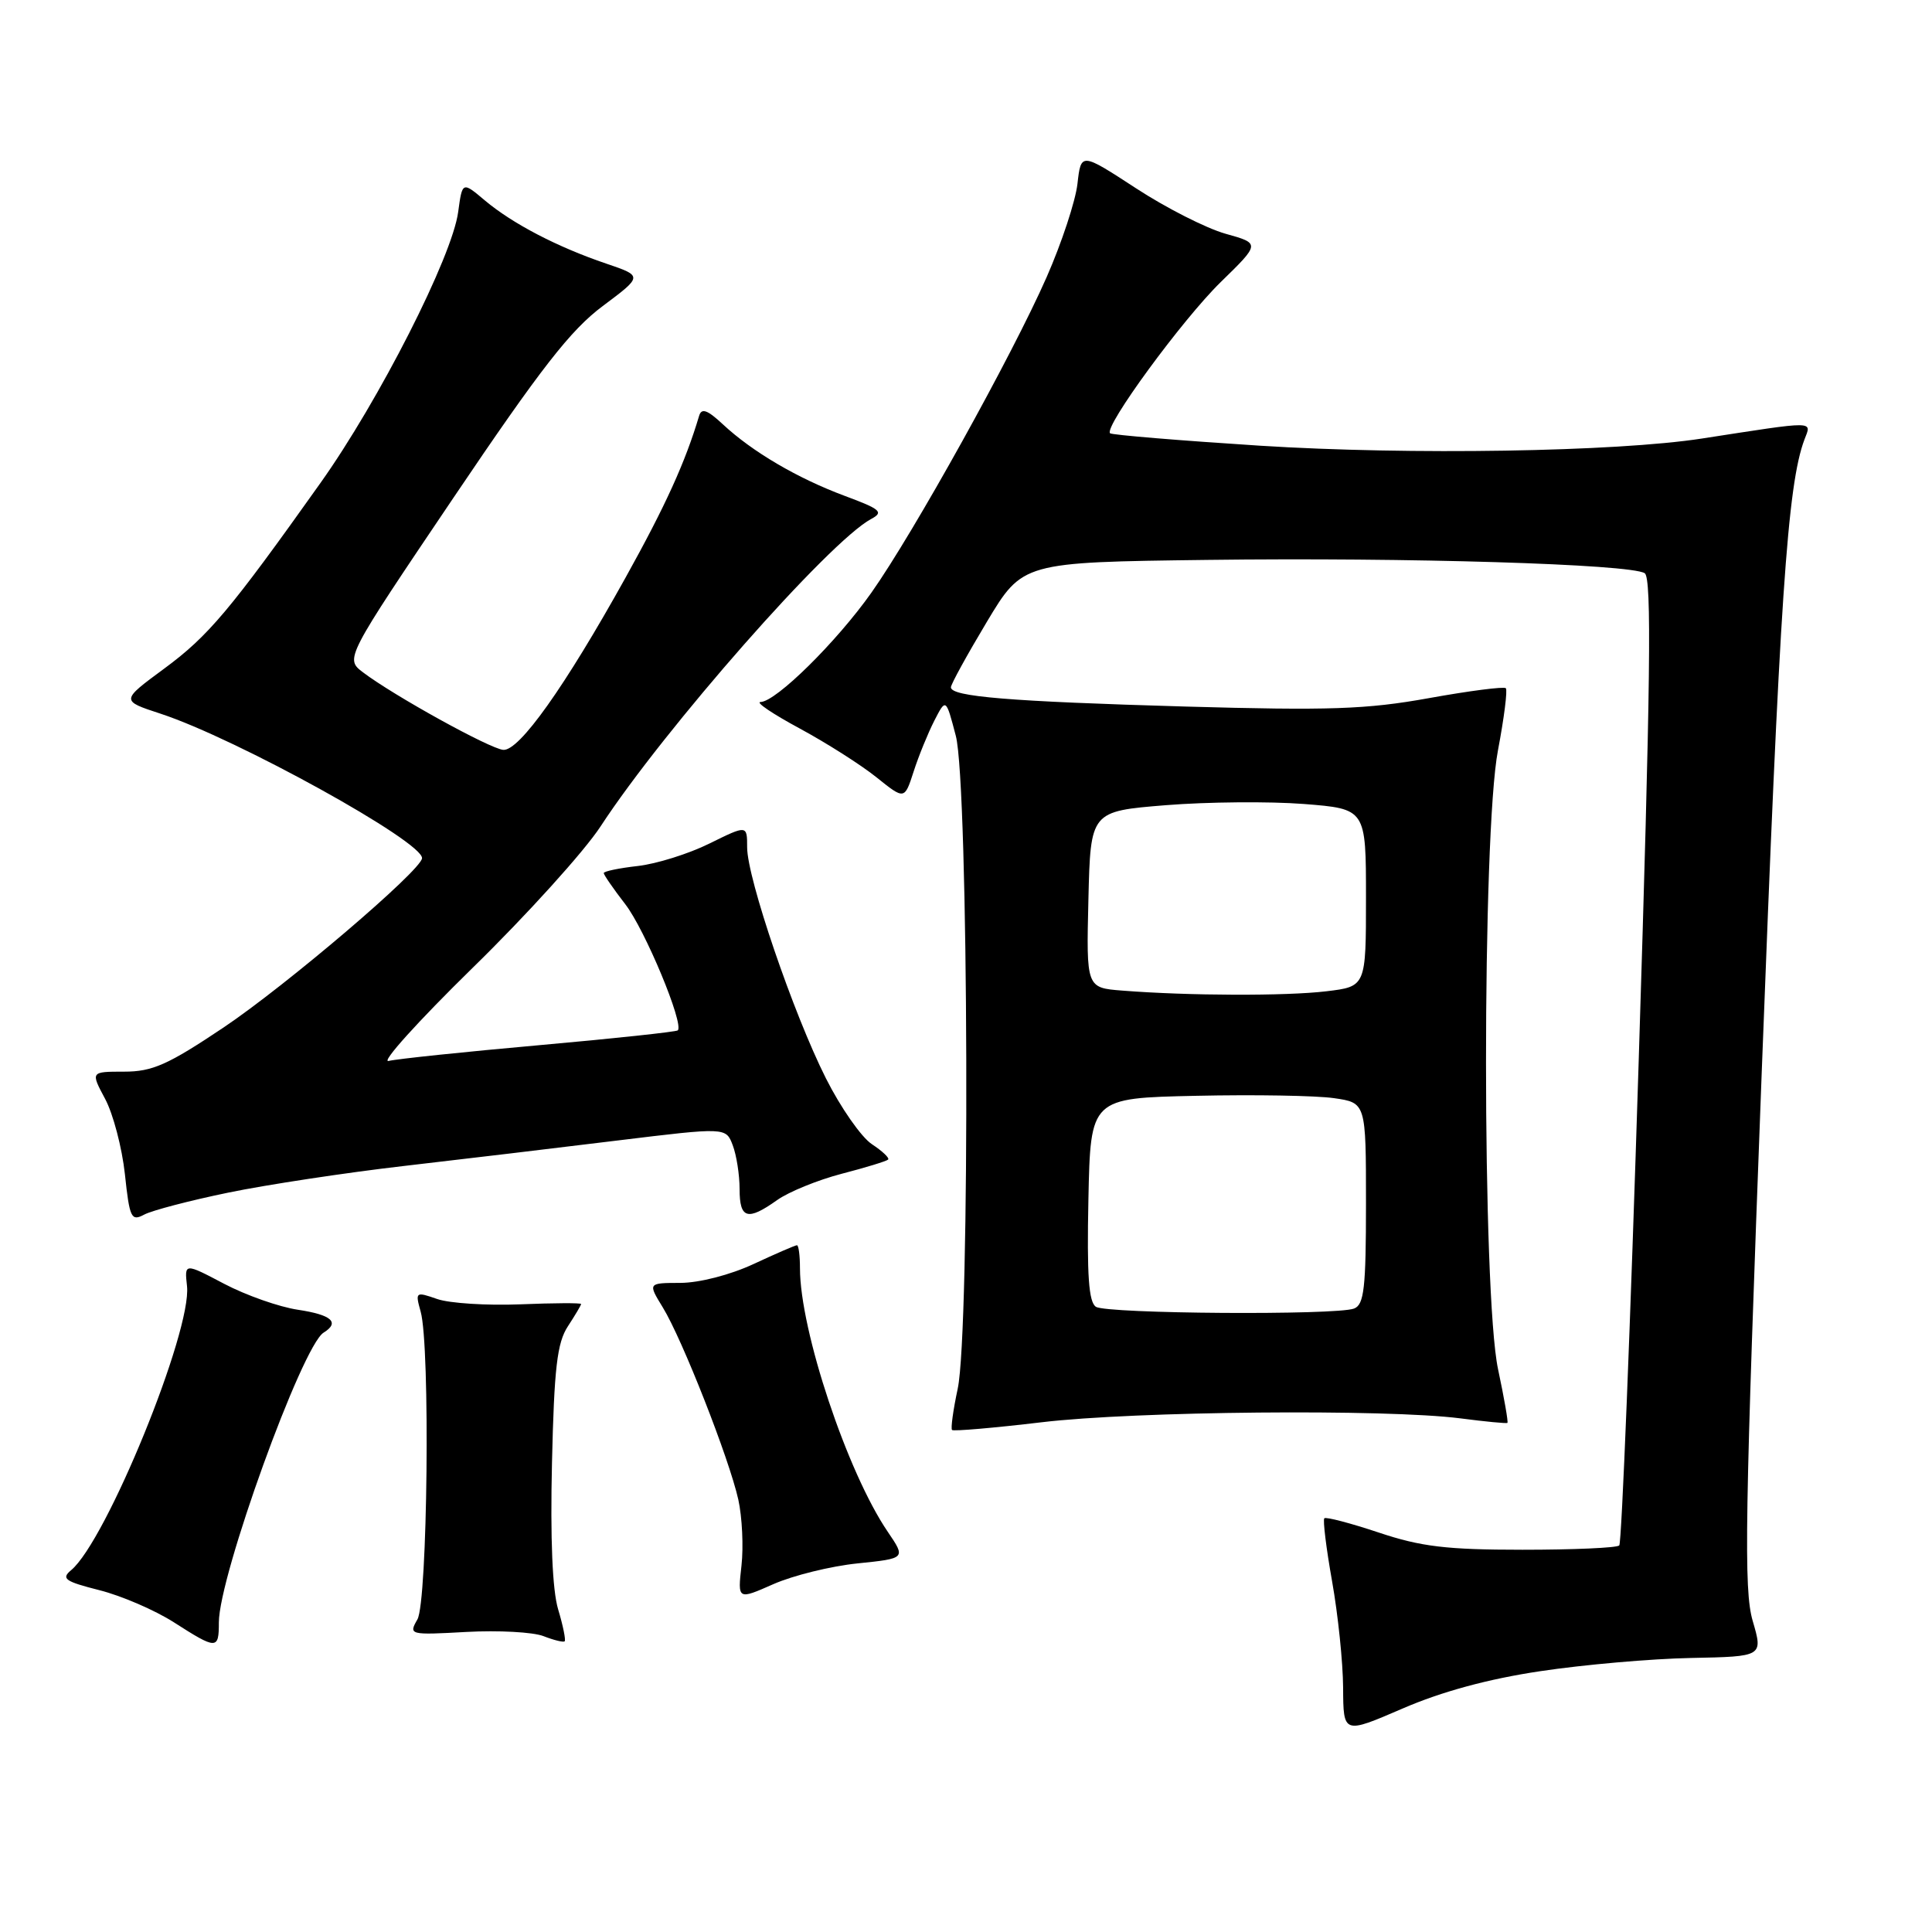 <?xml version="1.0" encoding="UTF-8" standalone="no"?>
<!DOCTYPE svg PUBLIC "-//W3C//DTD SVG 1.1//EN" "http://www.w3.org/Graphics/SVG/1.1/DTD/svg11.dtd" >
<svg xmlns="http://www.w3.org/2000/svg" xmlns:xlink="http://www.w3.org/1999/xlink" version="1.1" viewBox="0 0 256 256">
 <g >
 <path fill="currentColor"
d=" M 204.10 221.44 C 209.82 220.58 218.80 219.79 224.06 219.69 C 233.62 219.50 233.62 219.50 232.24 214.77 C 231.04 210.65 231.20 201.15 233.43 142.27 C 235.81 79.62 236.84 64.23 239.10 58.24 C 240.05 55.73 240.85 55.74 225.50 58.11 C 214.11 59.87 186.78 60.31 166.99 59.06 C 156.27 58.37 147.31 57.63 147.09 57.41 C 146.24 56.58 156.68 42.33 161.75 37.38 C 167.00 32.26 167.00 32.26 162.38 30.97 C 159.83 30.25 154.49 27.54 150.50 24.93 C 143.24 20.20 143.24 20.20 142.77 24.35 C 142.51 26.63 140.68 32.19 138.69 36.71 C 134.14 47.06 121.06 70.61 115.48 78.51 C 110.88 85.03 102.82 92.99 100.77 93.02 C 100.07 93.04 102.41 94.61 105.97 96.53 C 109.52 98.45 114.10 101.36 116.14 103.00 C 119.85 105.98 119.85 105.98 121.06 102.24 C 121.72 100.18 122.96 97.15 123.80 95.50 C 125.34 92.50 125.34 92.50 126.65 97.50 C 128.35 103.97 128.56 176.30 126.90 184.02 C 126.30 186.83 125.96 189.29 126.15 189.48 C 126.34 189.67 131.68 189.21 138.00 188.46 C 150.36 186.98 183.68 186.68 193.50 187.94 C 196.80 188.37 199.61 188.64 199.74 188.54 C 199.87 188.44 199.31 185.24 198.50 181.43 C 196.38 171.43 196.37 110.46 198.49 99.41 C 199.30 95.14 199.77 91.44 199.53 91.19 C 199.28 90.95 194.69 91.54 189.32 92.51 C 181.05 94.00 176.15 94.16 157.03 93.62 C 133.74 92.95 126.00 92.31 126.00 91.07 C 126.00 90.67 128.14 86.78 130.75 82.42 C 135.50 74.50 135.50 74.50 160.00 74.19 C 186.53 73.85 215.97 74.74 217.93 75.95 C 218.88 76.54 218.71 90.46 217.14 140.45 C 216.04 175.51 214.88 204.46 214.56 204.78 C 214.24 205.10 208.47 205.35 201.74 205.35 C 191.68 205.35 188.28 204.94 182.69 203.07 C 178.94 201.82 175.70 200.97 175.48 201.18 C 175.27 201.40 175.73 205.16 176.51 209.54 C 177.29 213.92 177.95 220.26 177.97 223.64 C 178.00 229.78 178.00 229.78 185.85 226.39 C 191.05 224.14 197.20 222.47 204.10 221.44 Z  M 29.00 214.98 C 29.00 208.85 40.03 178.34 42.88 176.58 C 45.07 175.22 43.94 174.22 39.48 173.55 C 36.99 173.18 32.59 171.63 29.70 170.11 C 24.44 167.34 24.44 167.34 24.78 170.42 C 25.43 176.38 14.08 204.20 9.42 208.06 C 8.08 209.18 8.60 209.55 13.18 210.71 C 16.11 211.45 20.52 213.36 23.00 214.94 C 28.73 218.61 29.00 218.61 29.00 214.98 Z  M 73.96 213.26 C 73.19 210.71 72.91 203.87 73.14 193.87 C 73.43 181.25 73.82 177.92 75.25 175.74 C 76.21 174.27 77.00 172.94 77.00 172.79 C 77.00 172.63 73.38 172.65 68.95 172.83 C 64.51 173.01 59.56 172.69 57.94 172.13 C 55.06 171.13 55.01 171.17 55.74 173.80 C 57.02 178.36 56.66 212.23 55.31 214.58 C 54.13 216.63 54.24 216.66 61.81 216.24 C 66.04 216.01 70.62 216.26 72.00 216.79 C 73.38 217.33 74.64 217.64 74.82 217.48 C 74.99 217.32 74.61 215.42 73.96 213.26 Z  M 113.62 207.16 C 120.03 206.50 120.03 206.50 117.64 202.98 C 112.27 195.10 106.00 176.28 106.00 168.05 C 106.00 166.37 105.82 165.00 105.60 165.00 C 105.38 165.00 102.79 166.12 99.85 167.49 C 96.76 168.93 92.67 169.98 90.17 169.99 C 85.84 170.00 85.84 170.00 87.83 173.25 C 90.40 177.44 96.62 193.28 97.83 198.70 C 98.34 201.01 98.53 204.95 98.25 207.45 C 97.74 212.00 97.74 212.00 102.47 209.91 C 105.08 208.76 110.09 207.52 113.62 207.16 Z  M 30.24 158.03 C 35.33 156.98 45.80 155.39 53.50 154.50 C 61.20 153.61 73.96 152.09 81.84 151.12 C 96.19 149.37 96.19 149.37 97.09 151.75 C 97.59 153.06 98.00 155.68 98.00 157.57 C 98.00 161.50 99.05 161.81 102.97 159.02 C 104.50 157.93 108.35 156.36 111.53 155.53 C 114.70 154.71 117.47 153.86 117.68 153.65 C 117.89 153.44 116.92 152.53 115.53 151.61 C 114.14 150.70 111.40 146.78 109.44 142.89 C 105.12 134.31 99.00 116.36 99.00 112.28 C 99.00 109.31 99.00 109.31 94.01 111.77 C 91.27 113.13 86.99 114.47 84.51 114.75 C 82.03 115.03 80.00 115.45 80.00 115.69 C 80.00 115.92 81.28 117.78 82.85 119.81 C 85.46 123.18 90.66 135.68 89.81 136.53 C 89.61 136.72 81.36 137.61 71.47 138.49 C 61.59 139.37 52.60 140.31 51.50 140.58 C 50.40 140.86 55.39 135.33 62.58 128.29 C 69.78 121.26 77.43 112.80 79.58 109.50 C 88.02 96.58 109.88 71.74 115.43 68.77 C 117.13 67.86 116.71 67.48 111.94 65.71 C 105.68 63.38 99.69 59.87 95.78 56.22 C 93.73 54.31 92.96 54.03 92.64 55.09 C 90.82 61.22 88.17 67.04 82.91 76.50 C 74.83 91.04 68.79 99.54 66.68 99.36 C 64.90 99.21 52.16 92.17 48.10 89.09 C 45.71 87.27 45.71 87.27 60.13 65.89 C 71.68 48.77 75.62 43.72 79.87 40.55 C 85.18 36.58 85.18 36.58 80.33 34.93 C 73.84 32.73 67.92 29.64 64.26 26.57 C 61.26 24.04 61.26 24.04 60.71 28.09 C 59.92 34.01 50.24 53.06 42.46 64.00 C 30.46 80.89 27.60 84.29 21.75 88.60 C 16.00 92.84 16.00 92.84 21.25 94.56 C 31.35 97.87 56.14 111.58 55.92 113.73 C 55.75 115.39 37.94 130.56 29.65 136.13 C 22.23 141.10 20.20 142.00 16.44 142.00 C 12.00 142.00 12.00 142.00 13.93 145.61 C 14.99 147.59 16.17 152.08 16.55 155.58 C 17.17 161.41 17.39 161.86 19.11 160.94 C 20.14 160.39 25.15 159.08 30.24 158.03 Z  M 145.22 173.16 C 144.26 172.55 144.01 168.99 144.22 158.92 C 144.50 145.50 144.50 145.50 158.50 145.20 C 166.20 145.03 174.41 145.17 176.75 145.51 C 181.00 146.12 181.00 146.12 181.00 159.45 C 181.00 170.69 180.75 172.88 179.42 173.39 C 177.05 174.30 146.70 174.09 145.22 173.16 Z  M 148.72 131.26 C 143.94 130.89 143.94 130.89 144.22 119.19 C 144.50 107.50 144.50 107.50 154.50 106.69 C 160.00 106.25 168.21 106.18 172.75 106.53 C 181.00 107.18 181.00 107.18 181.00 118.95 C 181.00 130.72 181.00 130.72 175.75 131.35 C 170.43 131.99 157.44 131.95 148.72 131.26 Z "/>
</g>
</svg>